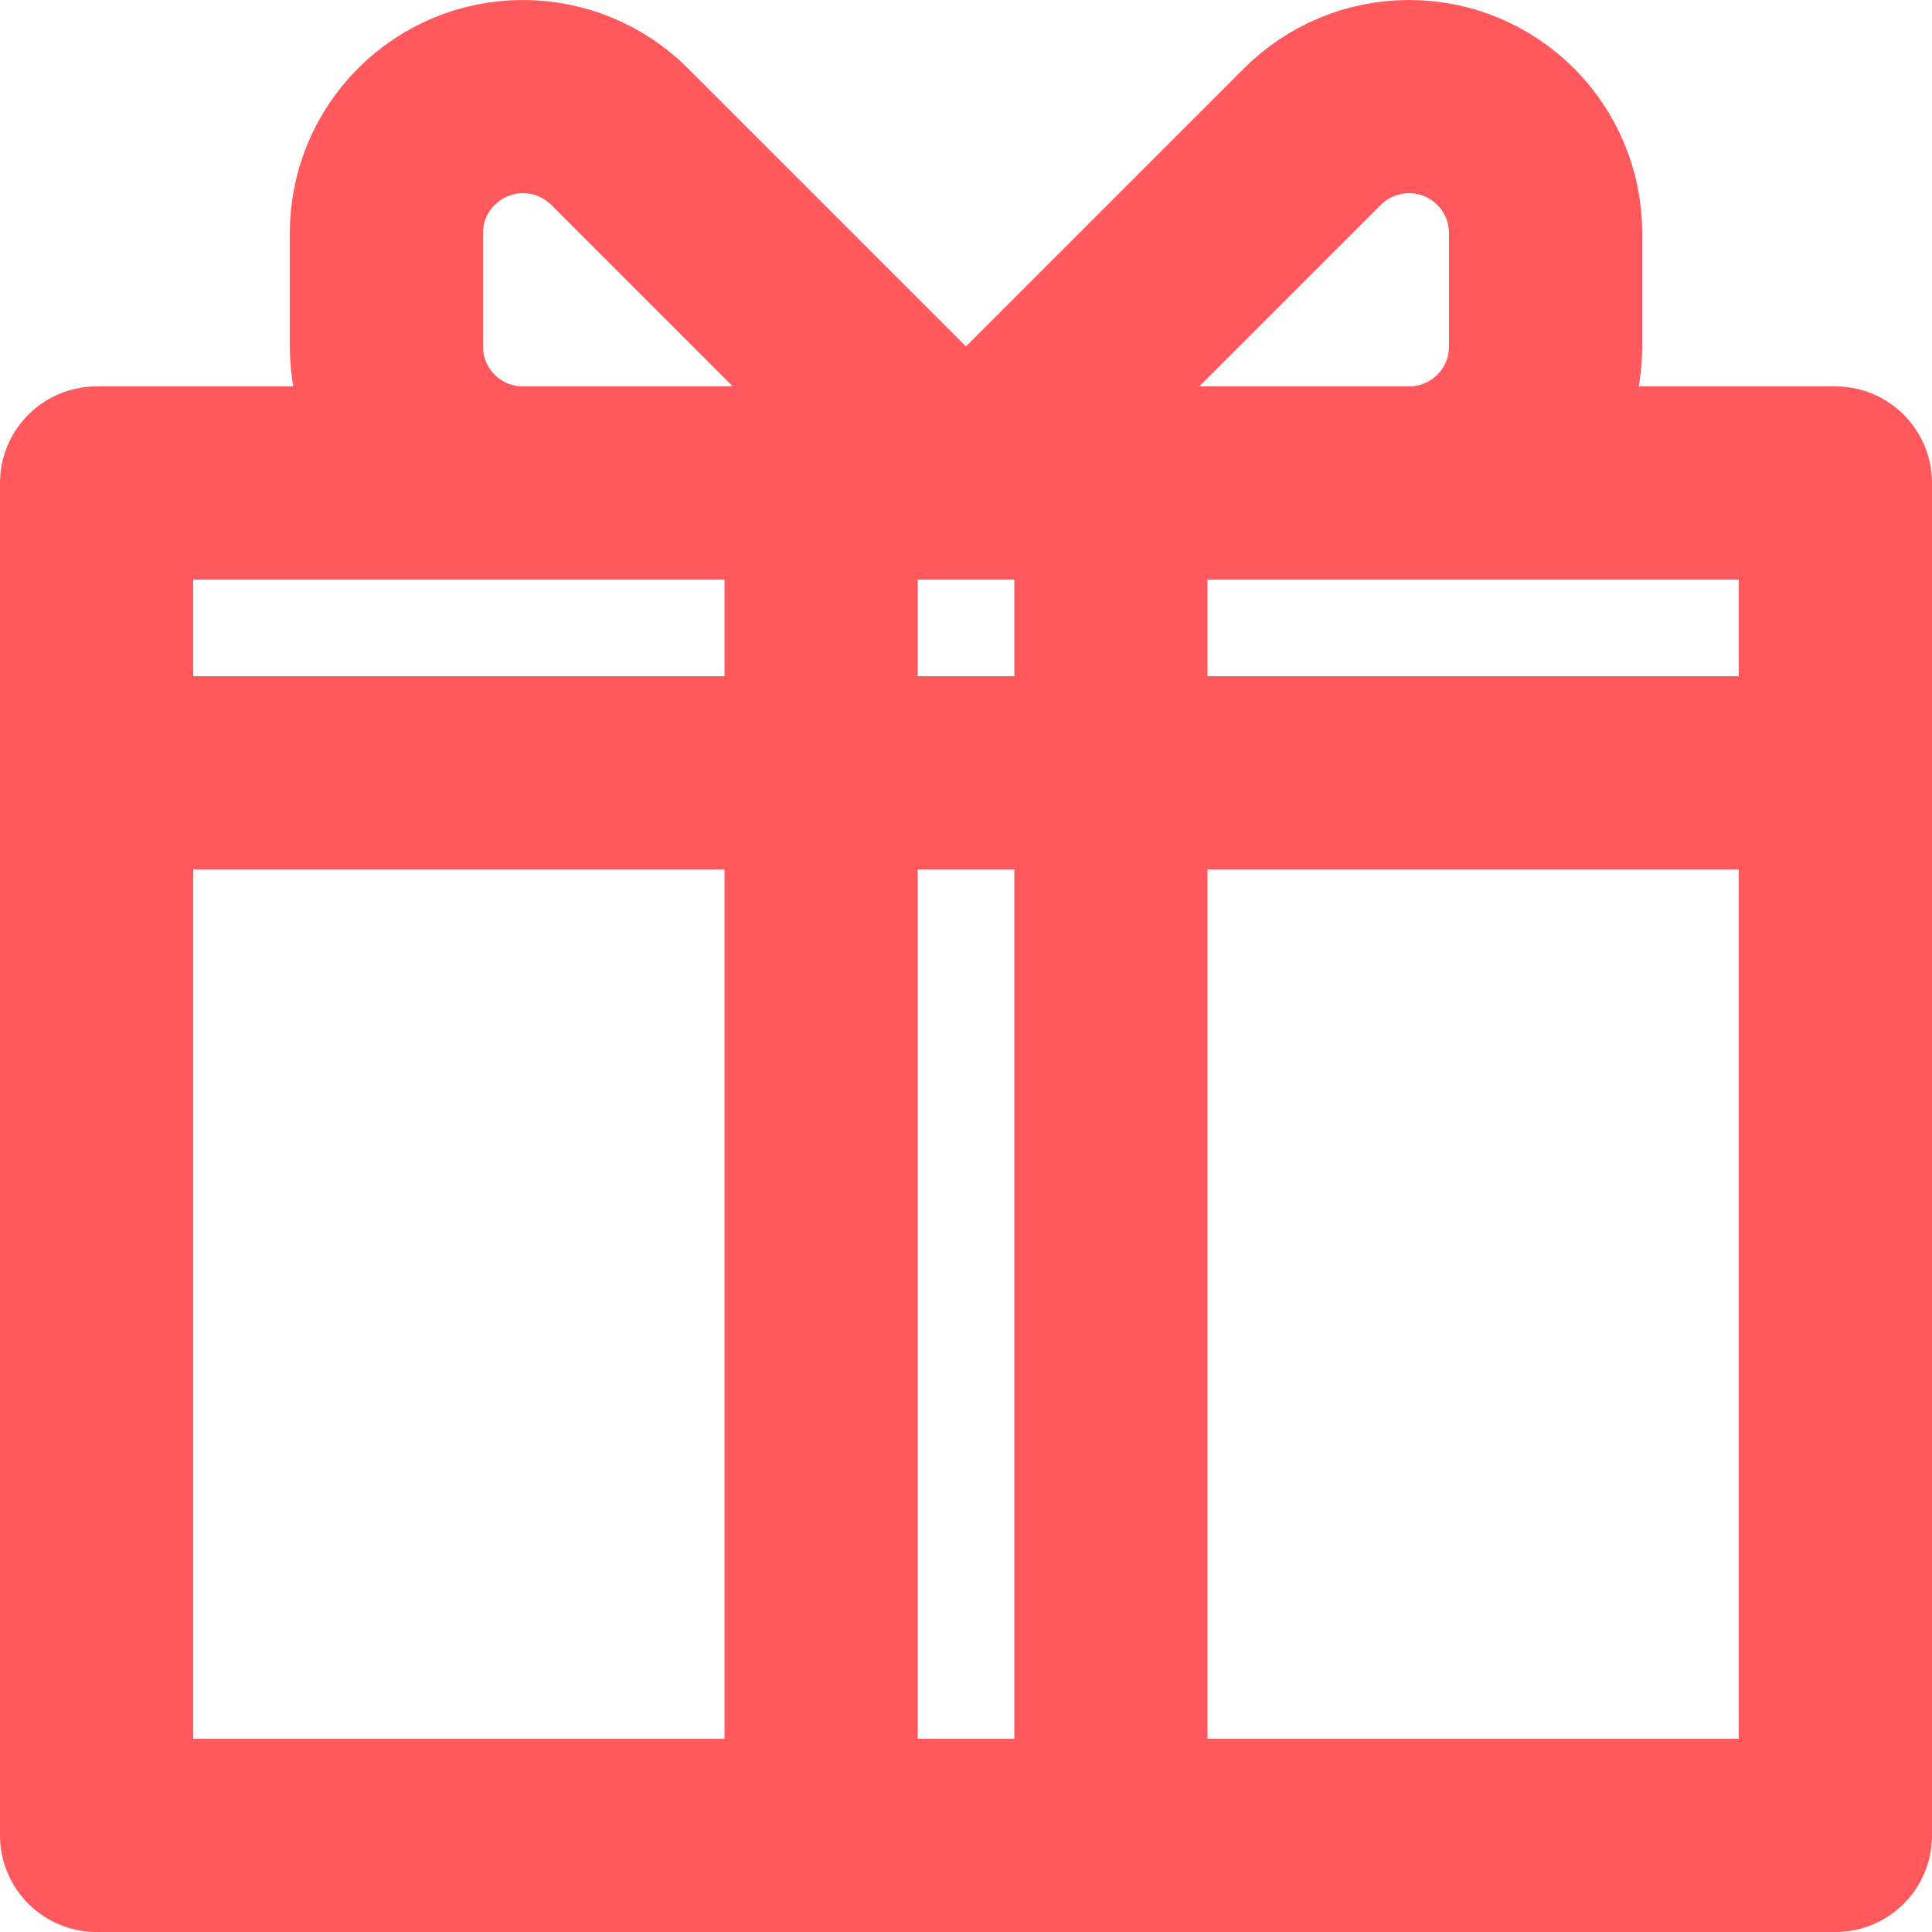 <?xml version="1.0" encoding="UTF-8"?>
<svg width="20px" height="20px" viewBox="0 0 20 20" version="1.1" xmlns="http://www.w3.org/2000/svg" xmlns:xlink="http://www.w3.org/1999/xlink">
    <!-- Generator: Sketch 56.3 (81716) - https://sketch.com -->
    <title>icon-gift</title>
    <desc>Created with Sketch.</desc>
    <g id="Page-1" stroke="none" stroke-width="1" fill="none" fill-rule="evenodd" stroke-linecap="round" stroke-linejoin="round">
        <g id="manage" transform="translate(-1296, -649)" stroke="#FF585D">
            <g id="icon-gift" transform="translate(1297, 650)">
                <g id="Group-9">
                    <polygon id="Stroke-1" stroke-width="2" points="0 18 18 18 18 7 0 7"></polygon>
                    <polygon id="Stroke-3" stroke-width="2" points="0 7 18 7 18 4 0 4"></polygon>
                    <polygon id="Stroke-4" stroke-width="2" points="7.5 18 10.5 18 10.5 4 7.5 4"></polygon>
                    <path d="M9,4 L5.414,0.414 C5.149,0.149 4.789,0 4.414,0 C3.633,0 3,0.633 3,1.414 L3,2.586 C3,3.367 3.633,4 4.414,4 L13.586,4 C14.367,4 15,3.367 15,2.586 L15,1.414 C15,0.633 14.367,0 13.586,0 C13.211,0 12.851,0.149 12.586,0.414 L9,4 Z" id="Stroke-5" stroke-width="2"></path>
                </g>
            </g>
        </g>
    </g>
</svg>